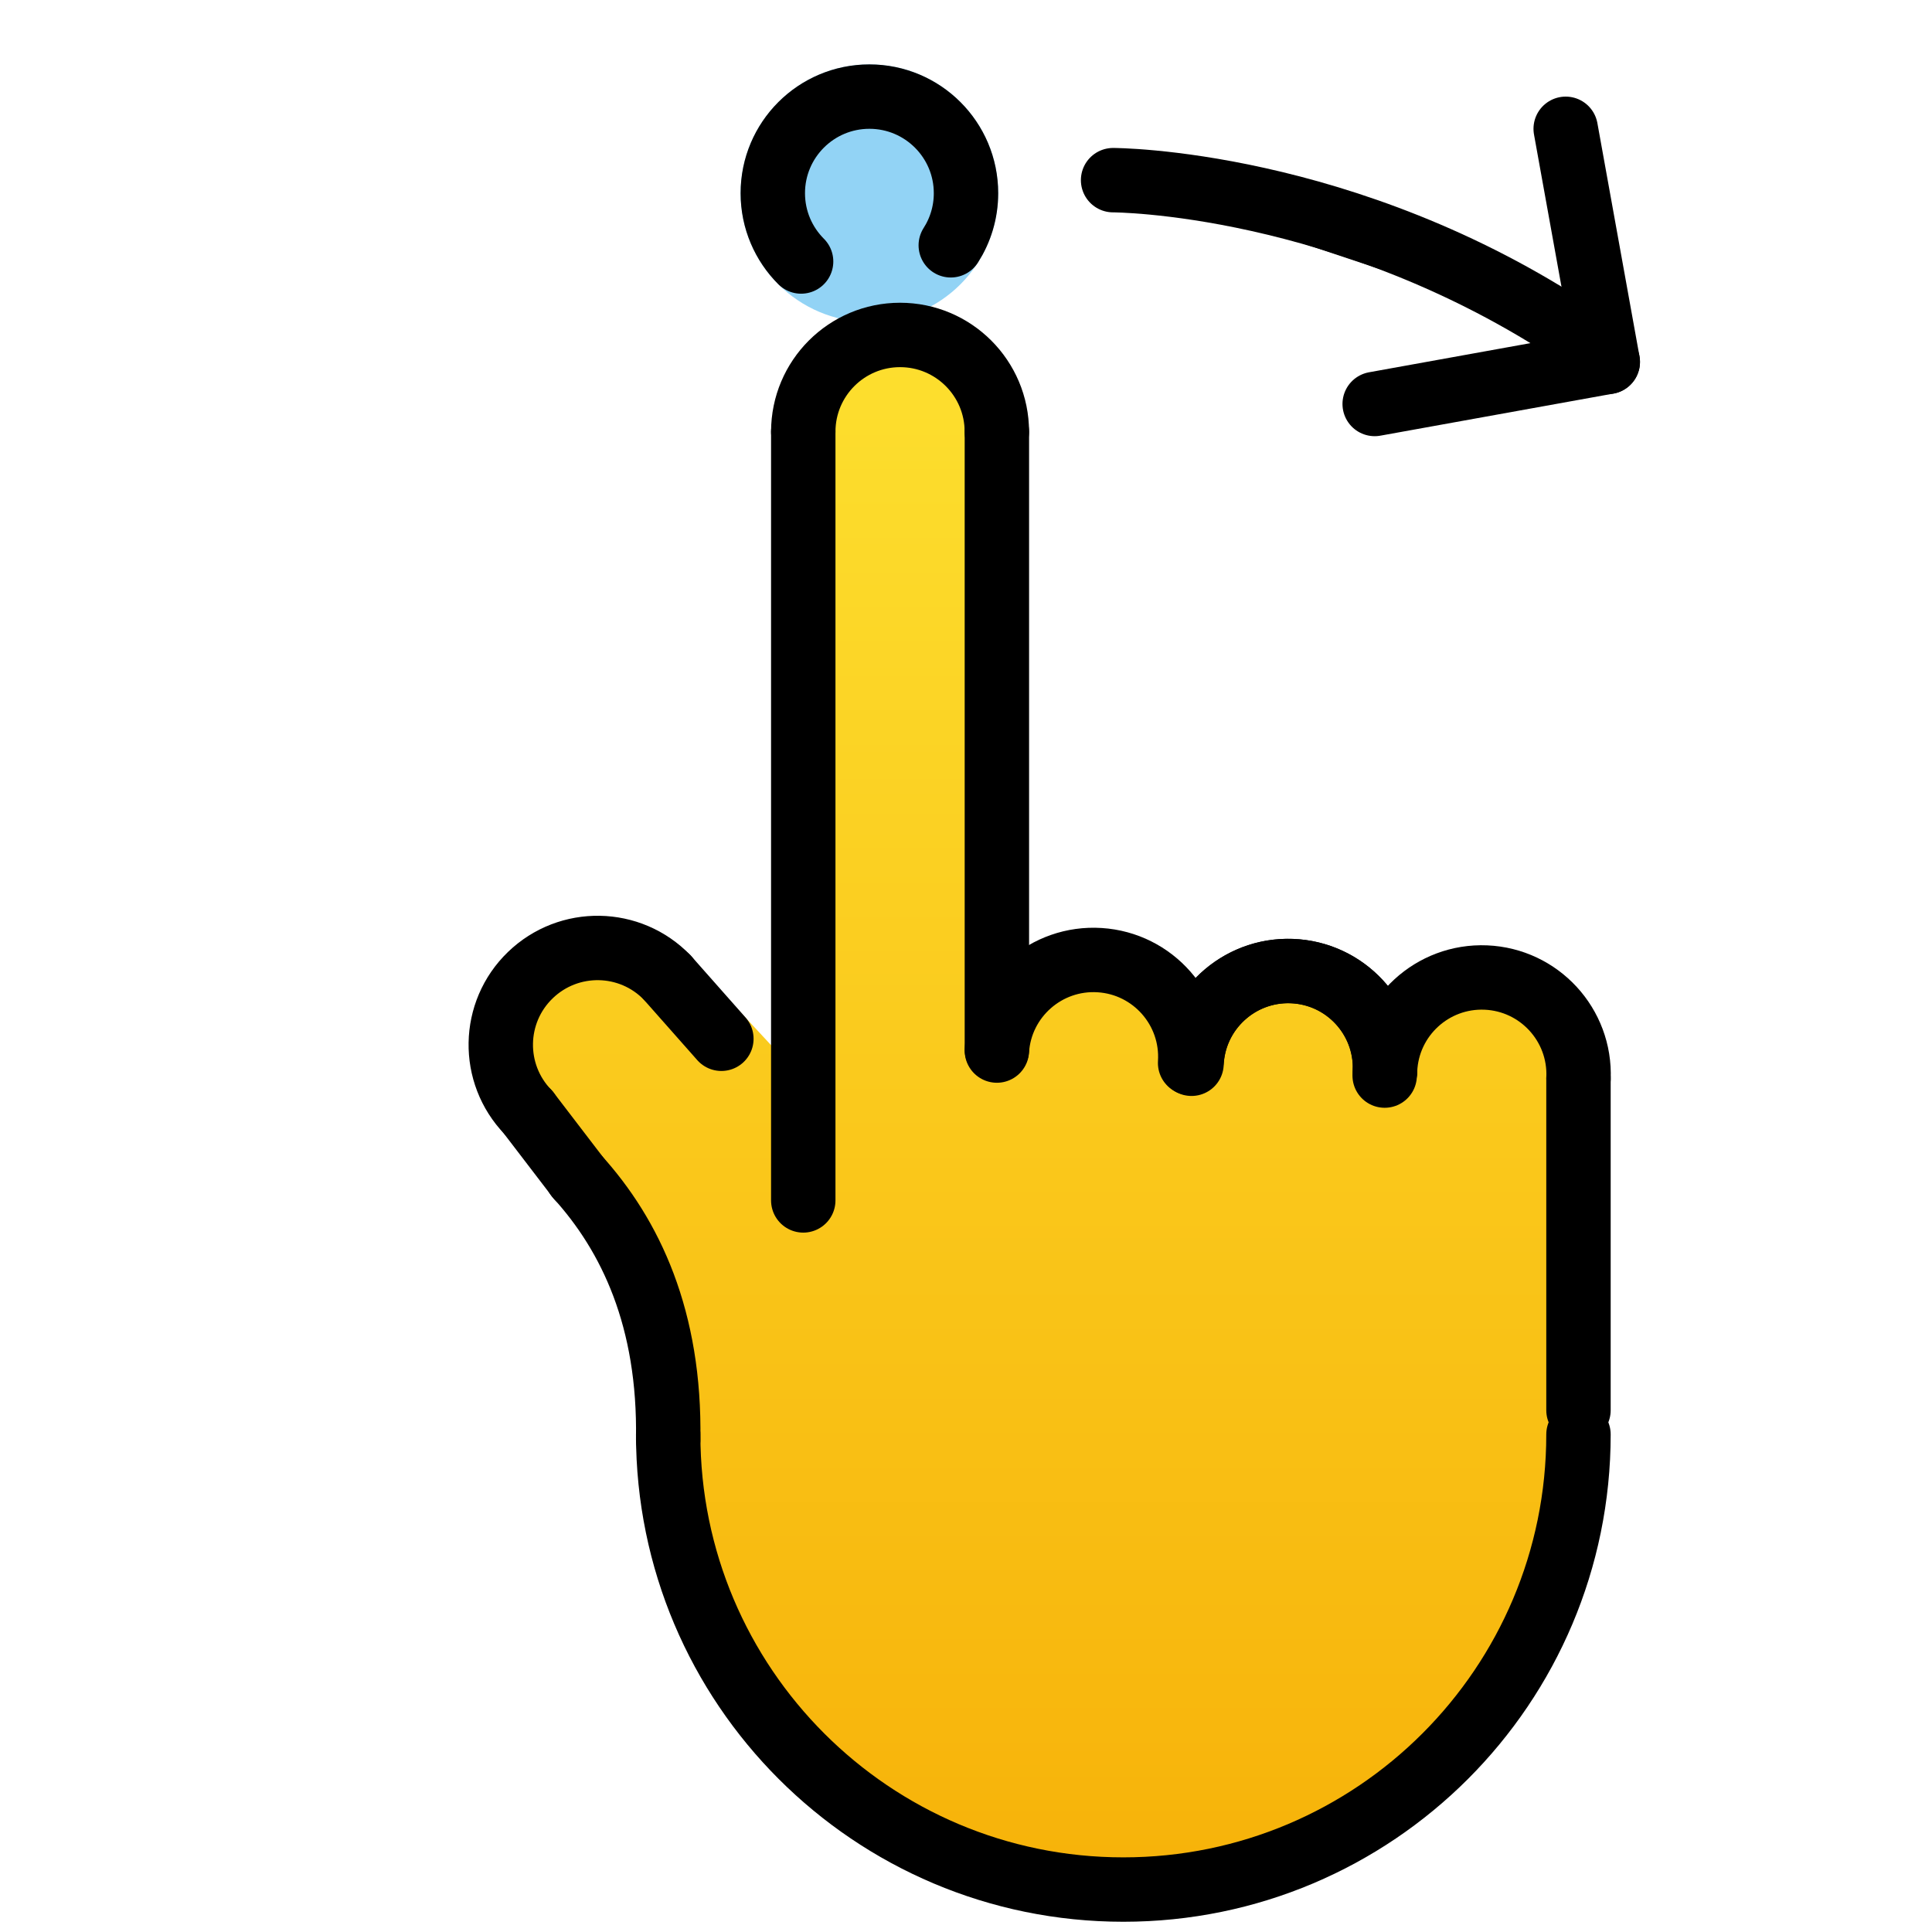<svg viewBox="6 6 60 60" xmlns="http://www.w3.org/2000/svg">
  <defs>
    <linearGradient id="yellow-gradient" x1="0%" x2="0%" y1="0%" y2="100%">
      <stop offset="0%" style="stop-color:#FDE02F;stop-opacity:1;"/>
      <stop offset="100%" style="stop-color:#F7B209;stop-opacity:1;"/>
    </linearGradient>
  </defs>
  <g id="color">
    <circle cx="33" cy="12" fill="#92D3F5" r="4"/>
  </g>
  <g id="skin">
    <path d="M55,36.696H37V20h-0.184C36.928,19.686,37,19.352,37,19c0-1.657-1.343-3-3-3s-3,1.343-3,3 c0,0.352,0.072,0.686,0.184,1H31v20.354l-0.219-0.997l-2.451-2.64l-5.239-0.757L21,38l2.047,3.25L27,47.435v4.934 l-0.185,0.007L27,53.411V55h0.284l0.065,0.362L28,56l2.068,4.054l5.705,3.732l6.292,0.906l6.825-2.346l5.065-6.185 L54.197,55H55V36.696z" fill="url(#yellow-gradient)"/>
  </g>
  <g id="line">
    <path d="M40.568,11.595c0,0,7.21,0,14.42,4.807" stroke="#000000" stroke-linecap="round" stroke-linejoin="round" stroke-miterlimit="10" stroke-width="2"/>
    <line fill="none" stroke="#000000" stroke-linecap="round" stroke-linejoin="round" stroke-miterlimit="10" stroke-width="2" x1="54.624" x2="55.931" y1="10" y2="17.239"/>
    <line fill="none" stroke="#000000" stroke-linecap="round" stroke-linejoin="round" stroke-miterlimit="10" stroke-width="2" x1="48.692" x2="55.931" y1="18.546" y2="17.239"/>
    <path d="M55.021,50.547c0,7.807-6.329,14.135-14.135,14.135s-14.135-6.329-14.135-14.135" fill="none" stroke="#000000" stroke-linecap="round" stroke-linejoin="round" stroke-miterlimit="10" stroke-width="2"/>
    <line fill="none" stroke="#000000" stroke-linecap="round" stroke-linejoin="round" stroke-miterlimit="10" stroke-width="2" x1="55.021" x2="55.021" y1="49.796" y2="39.488"/>
    <path d="M49.014,39.236c0.07-1.659,1.471-2.947,3.13-2.878c1.659,0.07,2.947,1.471,2.878,3.13" fill="none" stroke="#000000" stroke-linecap="round" stroke-linejoin="round" stroke-miterlimit="10" stroke-width="2"/>
    <path d="M43.004,39.036c0.07-1.659,1.471-2.947,3.13-2.878c1.659,0.07,2.947,1.471,2.878,3.13" fill="none" stroke="#000000" stroke-linecap="round" stroke-linejoin="round" stroke-miterlimit="10" stroke-width="2"/>
    <path d="M43.008,38.921c0.133-1.655,1.583-2.889,3.238-2.756c1.655,0.133,2.889,1.583,2.756,3.238" fill="none" stroke="#000000" stroke-linecap="round" stroke-linejoin="round" stroke-miterlimit="10" stroke-width="2"/>
    <path d="M36.959,38.626c0.106-1.657,1.536-2.914,3.193-2.808c1.657,0.106,2.914,1.536,2.808,3.193" fill="none" stroke="#000000" stroke-linecap="round" stroke-linejoin="round" stroke-miterlimit="10" stroke-width="2"/>
    <path d="M22.396,40.535c-1.153-1.194-1.121-3.098,0.074-4.251s3.098-1.121,4.251,0.074" fill="none" stroke="#000000" stroke-linecap="round" stroke-linejoin="round" stroke-miterlimit="10" stroke-width="2"/>
    <path d="M30.946,19.408c0-1.66,1.346-3.006,3.006-3.006s3.006,1.346,3.006,3.006" fill="none" stroke="#000000" stroke-linecap="round" stroke-linejoin="round" stroke-miterlimit="10" stroke-width="2"/>
    <line fill="none" stroke="#000000" stroke-linecap="round" stroke-linejoin="round" stroke-miterlimit="10" stroke-width="2" x1="36.959" x2="36.959" y1="38.594" y2="19.408"/>
    <line fill="none" stroke="#000000" stroke-linecap="round" stroke-linejoin="round" stroke-miterlimit="10" stroke-width="2" x1="30.946" x2="30.946" y1="19.408" y2="43.28"/>
    <line fill="none" stroke="#000000" stroke-linecap="round" stroke-linejoin="round" stroke-miterlimit="10" stroke-width="2" x1="28.403" x2="26.721" y1="38.26" y2="36.358"/>
    <path d="M23.915,42.528c1.677,1.842,2.898,4.439,2.836,8.179" fill="none" stroke="#000000" stroke-linecap="round" stroke-linejoin="round" stroke-miterlimit="10" stroke-width="2"/>
    <line fill="none" stroke="#000000" stroke-linecap="round" stroke-linejoin="round" stroke-miterlimit="10" stroke-width="2" x1="22.396" x2="23.961" y1="40.535" y2="42.58"/>
    <path d="M35.527,13.618C35.826,13.151,36,12.596,36,12c0-1.657-1.343-3-3-3c-1.657,0-3,1.343-3,3 c0,0.828,0.336,1.578,0.879,2.121" fill="none" stroke="#000000" stroke-linecap="round" stroke-linejoin="round" stroke-miterlimit="10" stroke-width="2"/>
  </g>
</svg>